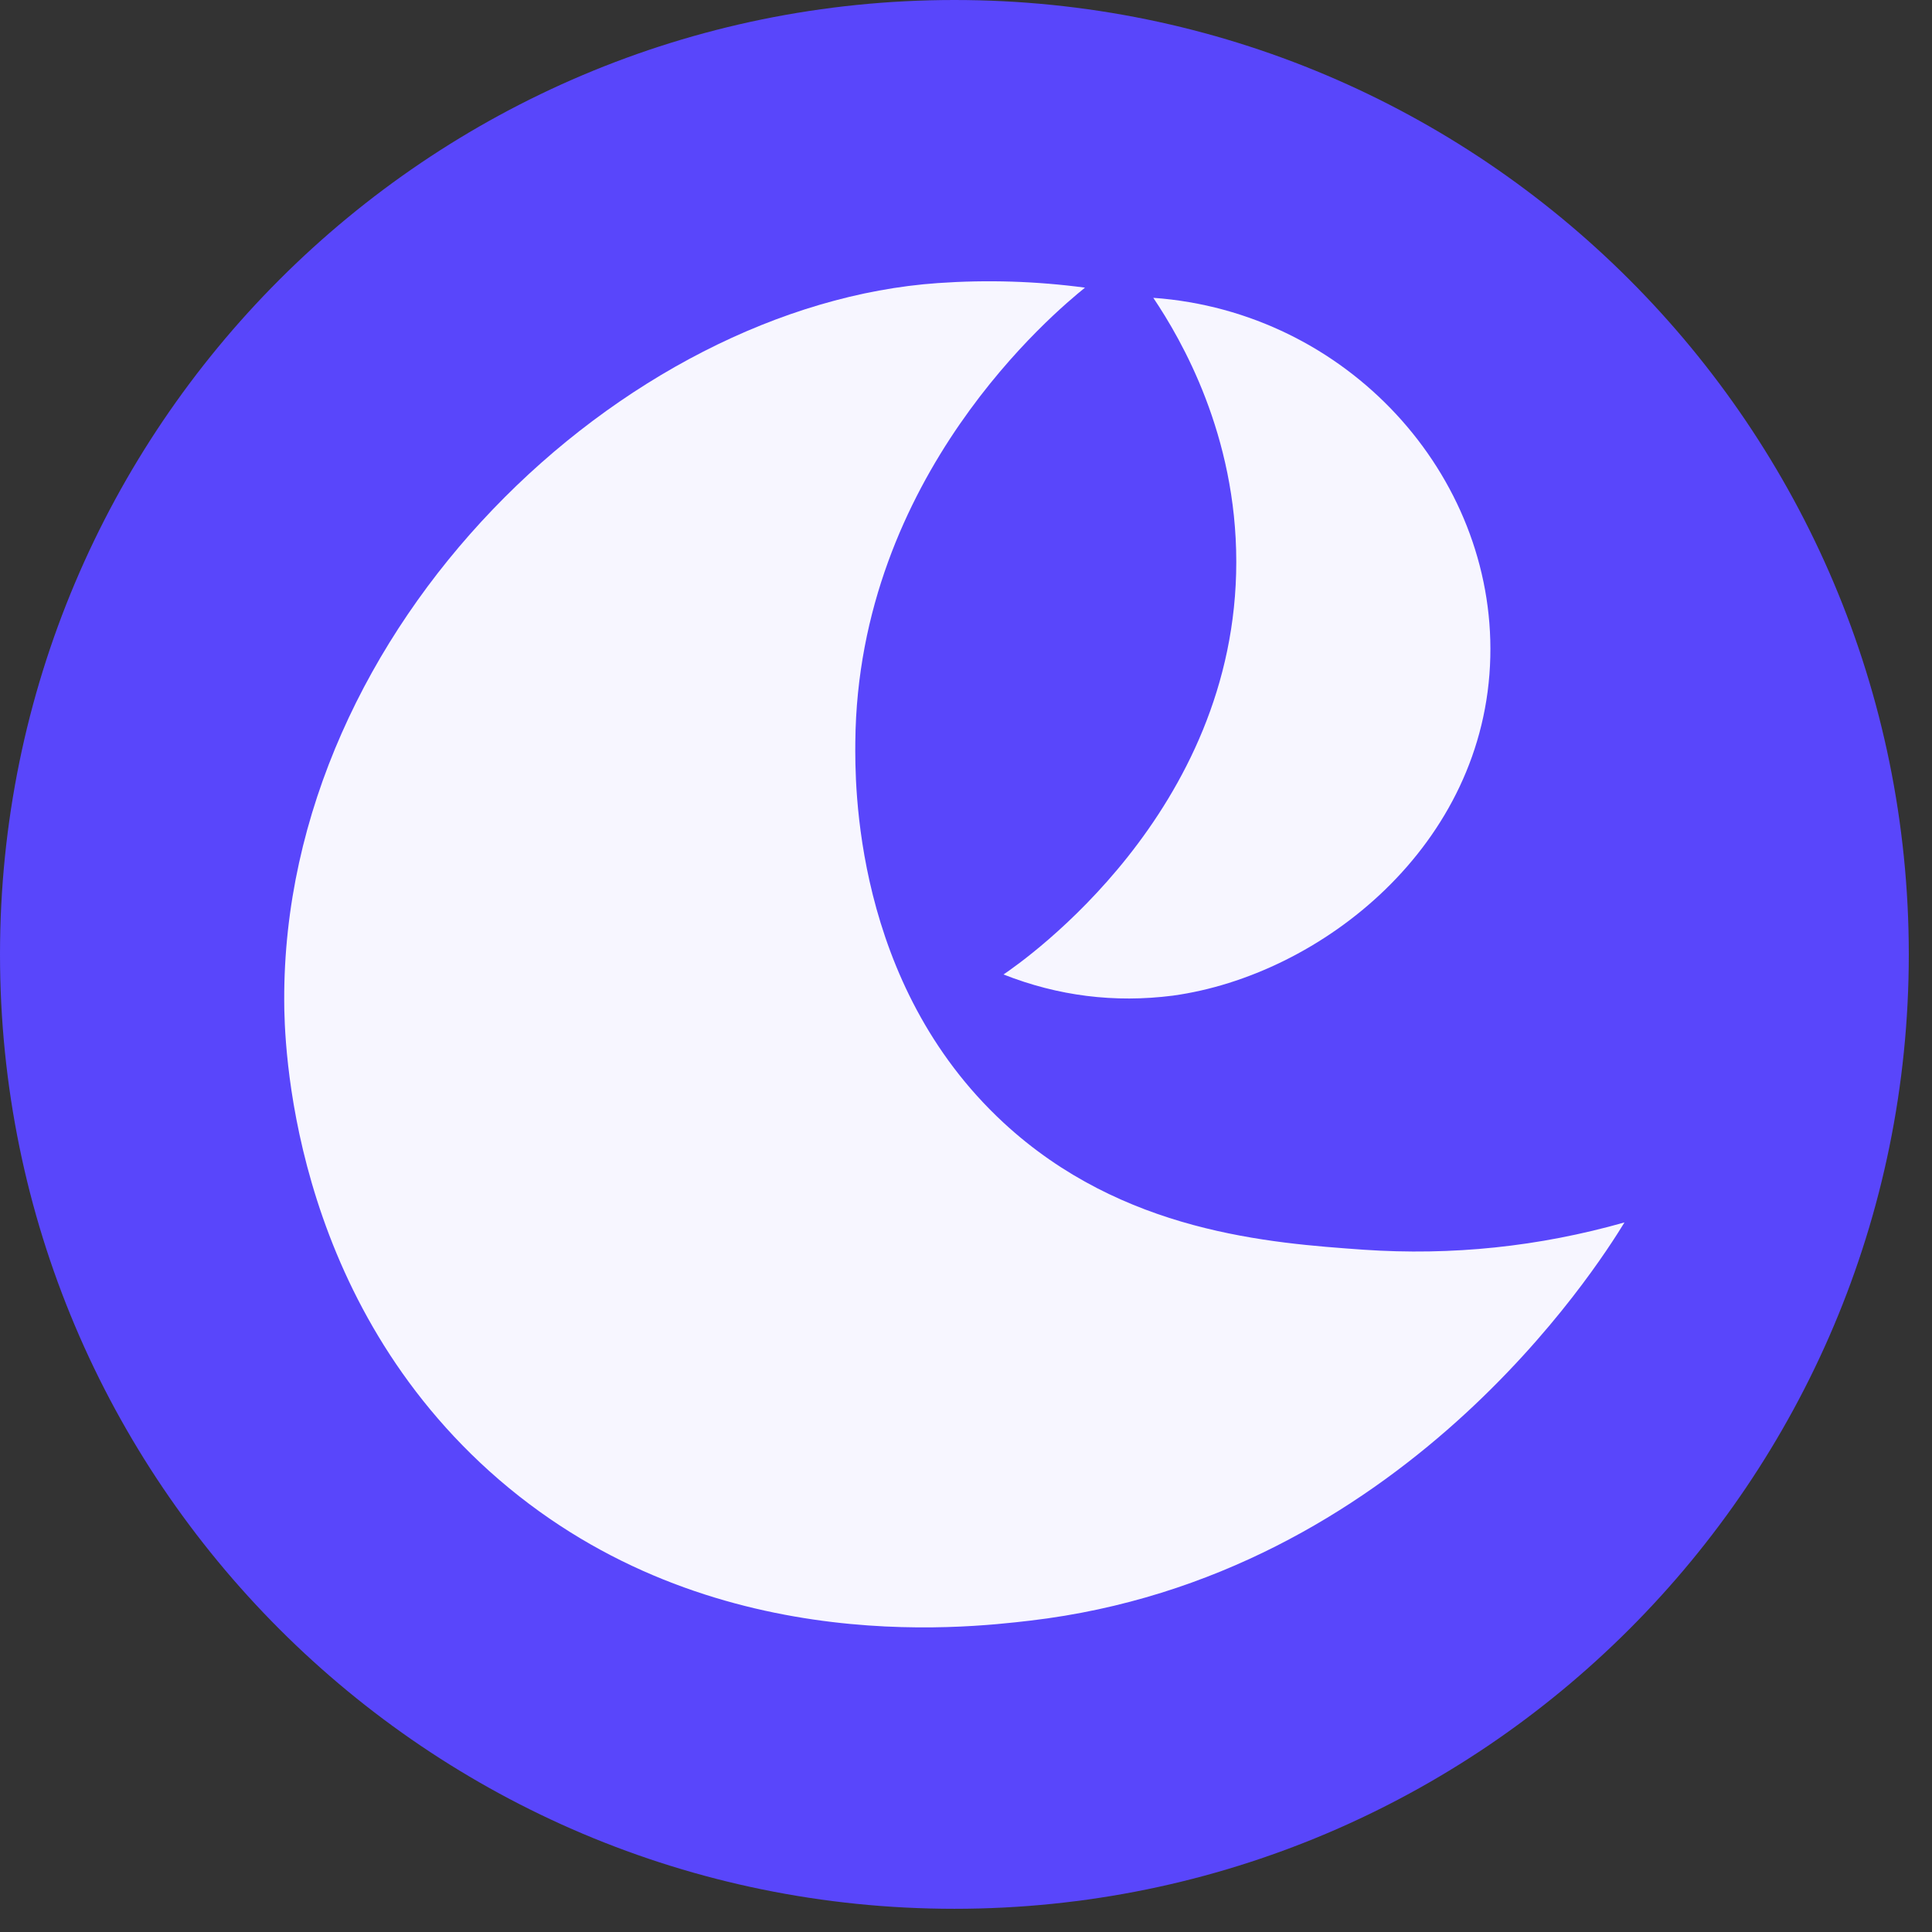 <svg xmlns="http://www.w3.org/2000/svg" xmlns:xlink="http://www.w3.org/1999/xlink" width="114" zoomAndPan="magnify" viewBox="0 0 85.5 85.5" height="114" preserveAspectRatio="xMidYMid meet" version="1.2"><rect x="0" y="0" width="85.5" height="85.5" fill="#333333" stroke="none"/><defs><clipPath id="6db71452a5"><path d="M 0 0 L 84.473 0 L 84.473 84.473 L 0 84.473 Z M 0 0 "/></clipPath><clipPath id="1cac7048f8"><path d="M 42.238 0 C 18.91 0 0 18.91 0 42.238 C 0 65.562 18.91 84.473 42.238 84.473 C 65.562 84.473 84.473 65.562 84.473 42.238 C 84.473 18.91 65.562 0 42.238 0 Z M 42.238 0 "/></clipPath><clipPath id="038b8f4487"><path d="M 0 0 L 84.473 0 L 84.473 84.473 L 0 84.473 Z M 0 0 "/></clipPath><clipPath id="16f58cee55"><path d="M 42.238 0 C 18.91 0 0 18.91 0 42.238 C 0 65.562 18.91 84.473 42.238 84.473 C 65.562 84.473 84.473 65.562 84.473 42.238 C 84.473 18.91 65.562 0 42.238 0 Z M 42.238 0 "/></clipPath><clipPath id="125045998a"><rect x="0" width="85" y="0" height="85"/></clipPath><clipPath id="0c729fe57a"><path d="M 12.559 12.449 L 72 12.449 L 72 72.102 L 12.559 72.102 Z M 12.559 12.449 "/></clipPath></defs><g id="29a998213e"><g clip-rule="nonzero" clip-path="url(#6db71452a5)"><g clip-rule="nonzero" clip-path="url(#1cac7048f8)"><g transform="matrix(1,0,0,1,0,0)"><g clip-path="url(#125045998a)"><g clip-rule="nonzero" clip-path="url(#038b8f4487)"><g clip-rule="nonzero" clip-path="url(#16f58cee55)"><path style=" stroke:none;fill-rule:nonzero;fill:#5946fb;fill-opacity:1;" d="M 0 0 L 84.473 0 L 84.473 84.473 L 0 84.473 Z M 0 0 "/></g></g></g></g></g></g><g clip-rule="nonzero" clip-path="url(#0c729fe57a)"><path style=" stroke:none;fill-rule:nonzero;fill:#f7f6ff;fill-opacity:1;" d="M 71.891 54.098 C 70.684 56.07 62.012 69.785 45.605 71.719 C 42.633 72.066 30.926 73.449 21.656 65.105 C 12.801 57.117 12.578 46.027 12.578 44.27 C 12.52 27.676 27.625 13.492 41.508 12.527 C 43.684 12.375 45.855 12.441 48.016 12.73 C 46.68 13.809 37.965 21.055 37.852 32.824 C 37.836 34.605 37.75 43.52 44.41 49.684 C 49.672 54.555 56.23 55.012 60.332 55.305 C 64.254 55.574 68.105 55.172 71.891 54.098 Z M 71.891 54.098 "/></g><path style=" stroke:none;fill-rule:nonzero;fill:#f7f6ff;fill-opacity:1;" d="M 65.953 29.078 C 65.754 37.426 58.445 43.164 51.902 44.062 C 49.324 44.391 46.828 44.078 44.41 43.125 C 45.348 42.492 54.715 35.941 54.711 24.863 C 54.711 19.246 52.305 15.066 51.039 13.18 C 59.633 13.797 66.148 21.016 65.953 29.078 Z M 65.953 29.078 "/></g></svg>